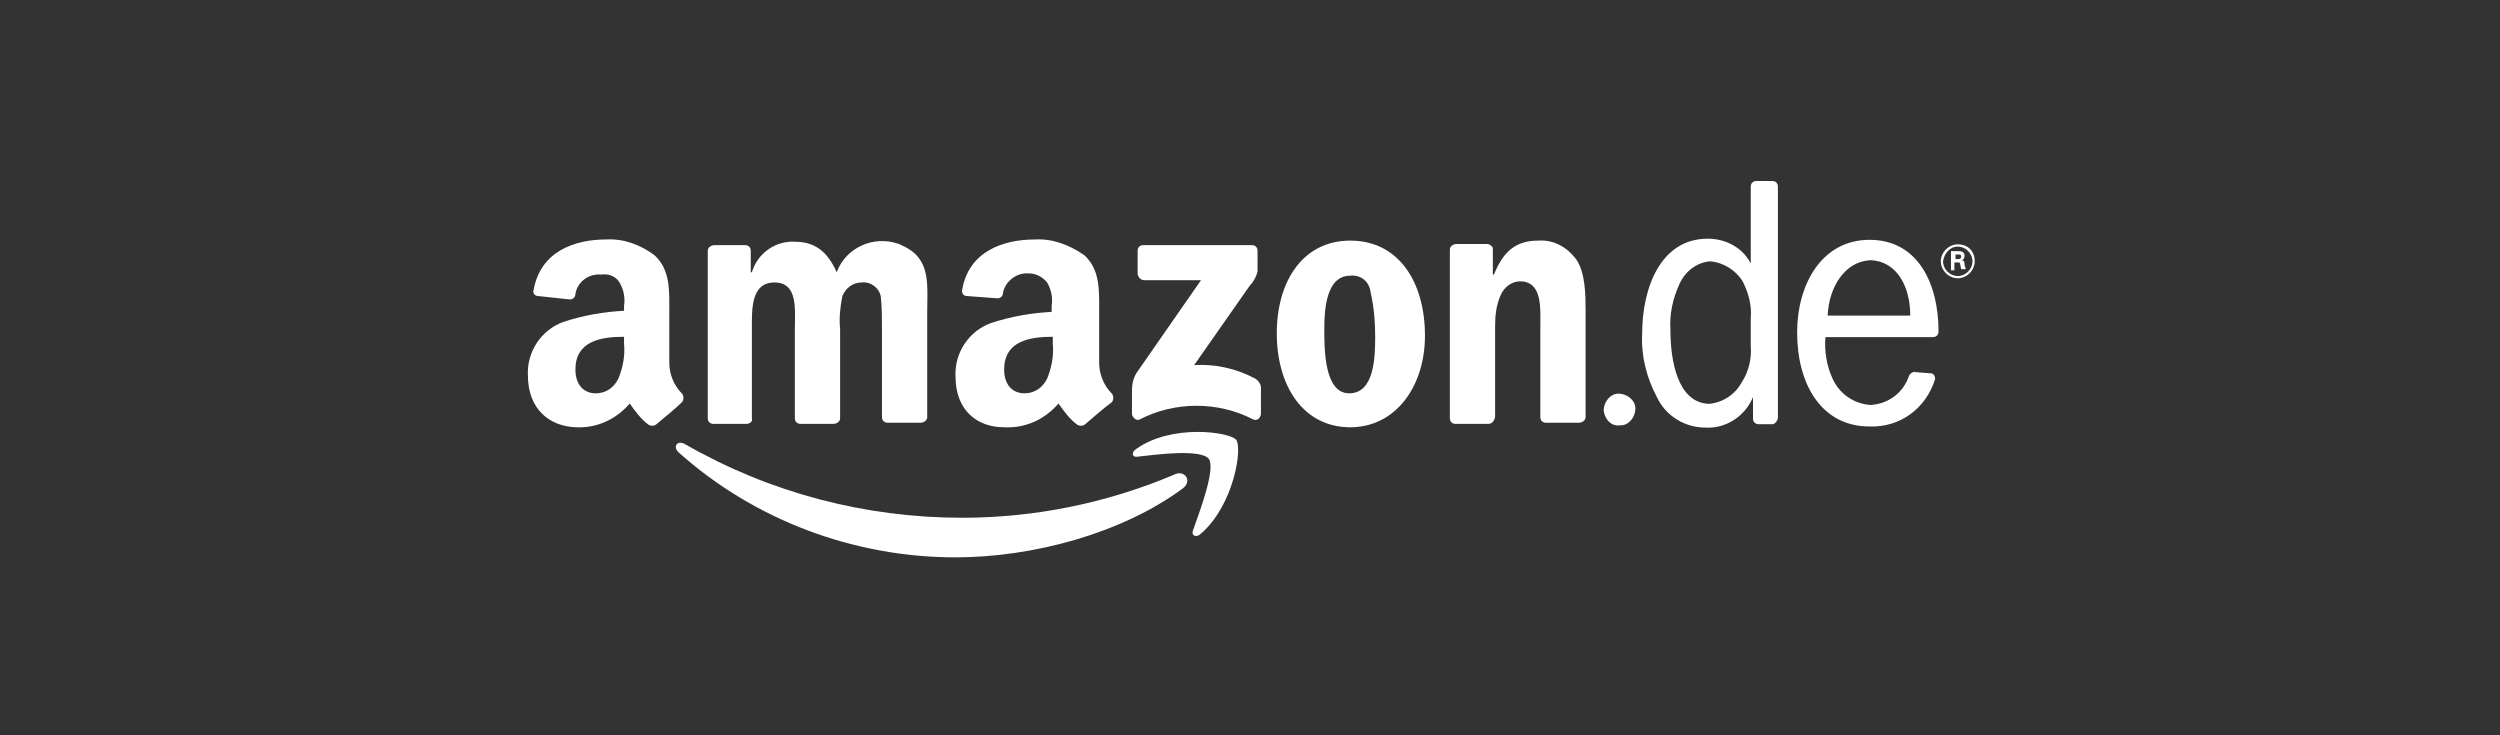 <svg xmlns="http://www.w3.org/2000/svg" width="221" height="65" viewBox="0 0 221 65" fill="none"><rect x="0" y="0" width="221" height="65" fill="#333333" stroke="none"/><path fill-rule="evenodd" clip-rule="evenodd" d="M104.567 43.17C99.166 47.17 91.266 49.27 84.466 49.27C75.466 49.27 66.666 45.97 59.967 39.97C59.467 39.47 59.867 38.87 60.566 39.27C68.067 43.57 76.466 45.77 85.067 45.77C91.466 45.77 97.867 44.47 103.767 41.97C104.667 41.47 105.467 42.47 104.567 43.17Z" fill="white"></path><path fill-rule="evenodd" clip-rule="evenodd" d="M106.867 40.57C106.167 39.67 102.267 40.17 100.567 40.37C100.067 40.47 99.966 39.97 100.467 39.67C103.567 37.47 108.667 38.17 109.267 38.87C109.867 39.57 109.067 44.67 106.167 47.17C105.767 47.57 105.267 47.37 105.467 46.87C106.067 45.17 107.467 41.47 106.867 40.57Z" fill="white"></path><path fill-rule="evenodd" clip-rule="evenodd" d="M100.567 24.27V22.17C100.567 21.87 100.767 21.67 101.067 21.67H110.667C110.967 21.67 111.167 21.87 111.167 22.17V23.97C111.067 24.47 110.767 24.97 110.467 25.27L105.567 32.27C107.467 32.17 109.267 32.57 110.967 33.47C111.267 33.67 111.467 33.97 111.467 34.27V36.57C111.467 36.87 111.167 37.27 110.767 37.07C107.667 35.47 103.867 35.47 100.767 37.07C100.467 37.27 100.067 36.87 100.067 36.57V34.47C100.067 33.97 100.167 33.47 100.467 32.97L106.167 24.77H101.167C100.867 24.77 100.667 24.57 100.567 24.27Z" fill="white"></path><path fill-rule="evenodd" clip-rule="evenodd" d="M65.966 37.47H63.066C62.767 37.47 62.566 37.27 62.566 36.97V22.17C62.566 21.87 62.867 21.67 63.166 21.67H65.867C66.166 21.67 66.367 21.87 66.367 22.17V24.07H66.466C66.966 22.37 68.567 21.27 70.266 21.37C72.067 21.37 73.166 22.27 73.966 24.07C74.766 21.87 77.266 20.77 79.466 21.57C80.166 21.87 80.867 22.27 81.266 22.87C82.166 24.07 81.966 25.97 81.966 27.47V36.87C81.966 37.17 81.666 37.37 81.367 37.37H78.466C78.166 37.37 77.966 37.17 77.966 36.87V29.07C77.966 28.17 77.966 27.17 77.867 26.27C77.766 25.47 76.966 24.87 76.166 24.97C75.367 24.97 74.766 25.47 74.466 26.17C74.266 27.17 74.166 28.17 74.266 29.07V36.97C74.266 37.27 73.966 37.47 73.666 37.47H70.766C70.466 37.47 70.266 37.27 70.266 36.97V29.07C70.266 27.37 70.567 24.97 68.466 24.97C66.367 24.97 66.466 27.37 66.466 29.07V36.97C66.567 37.27 66.266 37.47 65.966 37.47Z" fill="white"></path><path fill-rule="evenodd" clip-rule="evenodd" d="M119.367 21.27C123.667 21.27 125.967 24.97 125.967 29.67C125.967 34.17 123.367 37.77 119.367 37.77C115.167 37.77 112.867 34.07 112.867 29.47C112.867 24.87 115.167 21.27 119.367 21.27ZM119.367 24.37C117.267 24.37 117.067 27.27 117.067 29.07C117.067 30.87 117.067 34.77 119.267 34.77C121.467 34.77 121.567 31.67 121.567 29.77C121.567 28.47 121.467 27.17 121.167 25.87C121.067 24.87 120.267 24.27 119.367 24.37Z" fill="white"></path><path fill-rule="evenodd" clip-rule="evenodd" d="M131.567 37.47H128.667C128.367 37.47 128.167 37.27 128.167 36.97V22.07C128.167 21.77 128.467 21.57 128.767 21.57H131.467C131.667 21.57 131.967 21.77 131.967 21.97V24.27H132.067C132.867 22.27 133.967 21.27 135.967 21.27C137.367 21.17 138.567 21.87 139.367 22.97C140.167 24.17 140.167 26.17 140.167 27.57V36.87C140.167 37.17 139.867 37.37 139.567 37.37H136.667C136.367 37.37 136.167 37.17 136.167 36.87V28.87C136.167 27.27 136.367 24.87 134.367 24.87C133.667 24.87 132.967 25.37 132.667 26.07C132.267 26.97 132.167 27.87 132.167 28.87V36.87C132.067 37.27 131.867 37.47 131.567 37.47Z" fill="white"></path><path fill-rule="evenodd" clip-rule="evenodd" d="M55.166 30.37C55.267 31.47 55.066 32.47 54.666 33.47C54.267 34.27 53.566 34.77 52.666 34.77C51.566 34.77 50.867 33.97 50.867 32.67C50.867 30.17 53.066 29.77 55.166 29.77V30.37ZM58.066 37.47C57.867 37.67 57.566 37.67 57.367 37.57C56.666 37.07 56.166 36.37 55.666 35.67C54.467 37.07 52.767 37.87 50.867 37.77C48.566 37.67 46.666 36.17 46.666 33.17C46.566 31.07 47.867 29.17 49.767 28.47C51.566 27.87 53.367 27.57 55.166 27.47V27.07C55.267 26.37 55.166 25.67 54.767 24.97C54.467 24.47 53.867 24.17 53.166 24.27C52.066 24.17 51.066 24.87 50.867 25.97C50.867 26.27 50.666 26.47 50.367 26.47L47.566 26.17C47.267 26.17 47.066 25.87 47.166 25.67C47.767 22.17 50.867 21.17 53.566 21.17C55.166 21.07 56.666 21.67 57.867 22.57C59.267 23.87 59.166 25.67 59.166 27.57V32.07C59.166 33.07 59.566 34.07 60.267 34.77C60.467 34.97 60.467 35.37 60.267 35.57C59.767 36.07 58.666 36.97 58.066 37.47Z" fill="white"></path><path fill-rule="evenodd" clip-rule="evenodd" d="M93.067 30.37C93.166 31.47 92.966 32.47 92.567 33.47C92.166 34.27 91.466 34.77 90.567 34.77C89.466 34.77 88.766 33.97 88.766 32.67C88.766 30.17 90.966 29.77 93.067 29.77V30.37ZM95.966 37.47C95.766 37.67 95.466 37.67 95.266 37.57C94.567 37.07 94.067 36.37 93.567 35.67C92.367 37.07 90.666 37.87 88.766 37.77C86.367 37.77 84.466 36.27 84.466 33.27C84.367 31.17 85.666 29.27 87.567 28.57C89.367 27.97 91.166 27.67 92.966 27.57V27.07C93.067 26.37 92.966 25.67 92.567 24.97C92.166 24.47 91.567 24.17 90.966 24.17C89.867 24.07 88.867 24.87 88.666 25.87C88.666 26.17 88.466 26.37 88.166 26.37L85.466 26.17C85.166 26.17 84.966 25.87 85.067 25.57C85.666 22.17 88.766 21.17 91.466 21.17C93.067 21.07 94.567 21.67 95.867 22.57C97.266 23.87 97.166 25.67 97.166 27.57V32.07C97.166 33.07 97.567 34.07 98.266 34.77C98.466 34.97 98.466 35.37 98.266 35.57C97.567 36.07 96.567 36.97 95.966 37.47Z" fill="white"></path><path fill-rule="evenodd" clip-rule="evenodd" d="M156.667 37.5H155.467C155.167 37.5 154.967 37.3 154.967 37V35.1C154.267 36.8 152.567 37.9 150.767 37.8C148.967 37.8 147.267 36.8 146.467 35.1C145.567 33.4 145.067 31.5 145.167 29.5C145.167 25.5 146.767 21.1 150.967 21.1C152.567 21.1 154.067 21.9 154.767 23.3V16.5C154.767 16.2 154.967 16 155.267 16H156.667C156.967 16 157.167 16.2 157.167 16.5V37C157.067 37.3 156.867 37.5 156.667 37.5ZM165.267 21.2C169.567 21.2 171.367 25.1 171.367 29.3C171.367 29.6 171.167 29.8 170.867 29.8H161.367C161.267 31 161.467 32.3 161.967 33.4C162.567 34.8 163.867 35.7 165.367 35.8C166.967 35.7 168.267 34.7 168.767 33.2C168.867 33 169.167 32.8 169.367 32.9L170.667 33C170.967 33 171.067 33.3 171.067 33.5C170.267 36.1 167.967 37.8 165.267 37.7C160.967 37.7 158.867 33.9 158.867 29.4C158.867 25.1 161.067 21.2 165.267 21.2ZM154.767 30.6V28.1C154.867 27 154.567 25.9 154.067 24.9C153.467 23.9 152.367 23.2 151.167 23.1C149.967 23.2 148.967 24 148.467 25.1C147.867 26.4 147.567 27.8 147.667 29.2C147.667 31.8 148.267 35.6 151.067 35.7C152.267 35.6 153.367 34.9 153.967 33.8C154.567 32.9 154.867 31.7 154.767 30.6ZM161.567 27.9H168.867C168.867 25.3 167.667 23.1 165.367 23C163.067 23.1 161.667 25.4 161.567 27.9ZM141.767 36.3C141.767 35.5 142.367 34.8 143.067 34.8C143.867 34.8 144.567 35.4 144.567 36.1C144.567 36.9 143.967 37.6 143.267 37.6C143.267 37.6 143.267 37.6 143.167 37.6C142.467 37.7 141.867 37.1 141.767 36.3Z" fill="white"></path><path d="M173.067 21.8C173.767 21.8 174.367 22.4 174.367 23.1C174.367 23.8 173.767 24.4 173.067 24.4C172.367 24.4 171.767 23.8 171.767 23.1C171.867 22.4 172.367 21.8 173.067 21.8ZM173.067 21.6C172.267 21.6 171.567 22.3 171.567 23.1C171.567 23.9 172.267 24.6 173.067 24.6C173.867 24.6 174.567 23.9 174.567 23.1C174.567 22.2 173.967 21.6 173.067 21.6ZM172.467 23.9H172.767V23.2H173.067C173.167 23.2 173.267 23.2 173.267 23.3L173.367 23.8H173.767C173.767 23.7 173.667 23.5 173.667 23.4C173.667 23.2 173.667 23 173.367 23C173.567 23 173.667 22.8 173.667 22.6C173.667 22.2 173.267 22.2 173.067 22.2H172.467V23.9ZM172.867 22.5H173.167C173.267 22.5 173.367 22.5 173.367 22.7C173.367 22.8 173.267 22.9 173.167 22.9H172.867V22.5Z" fill="white"></path></svg>